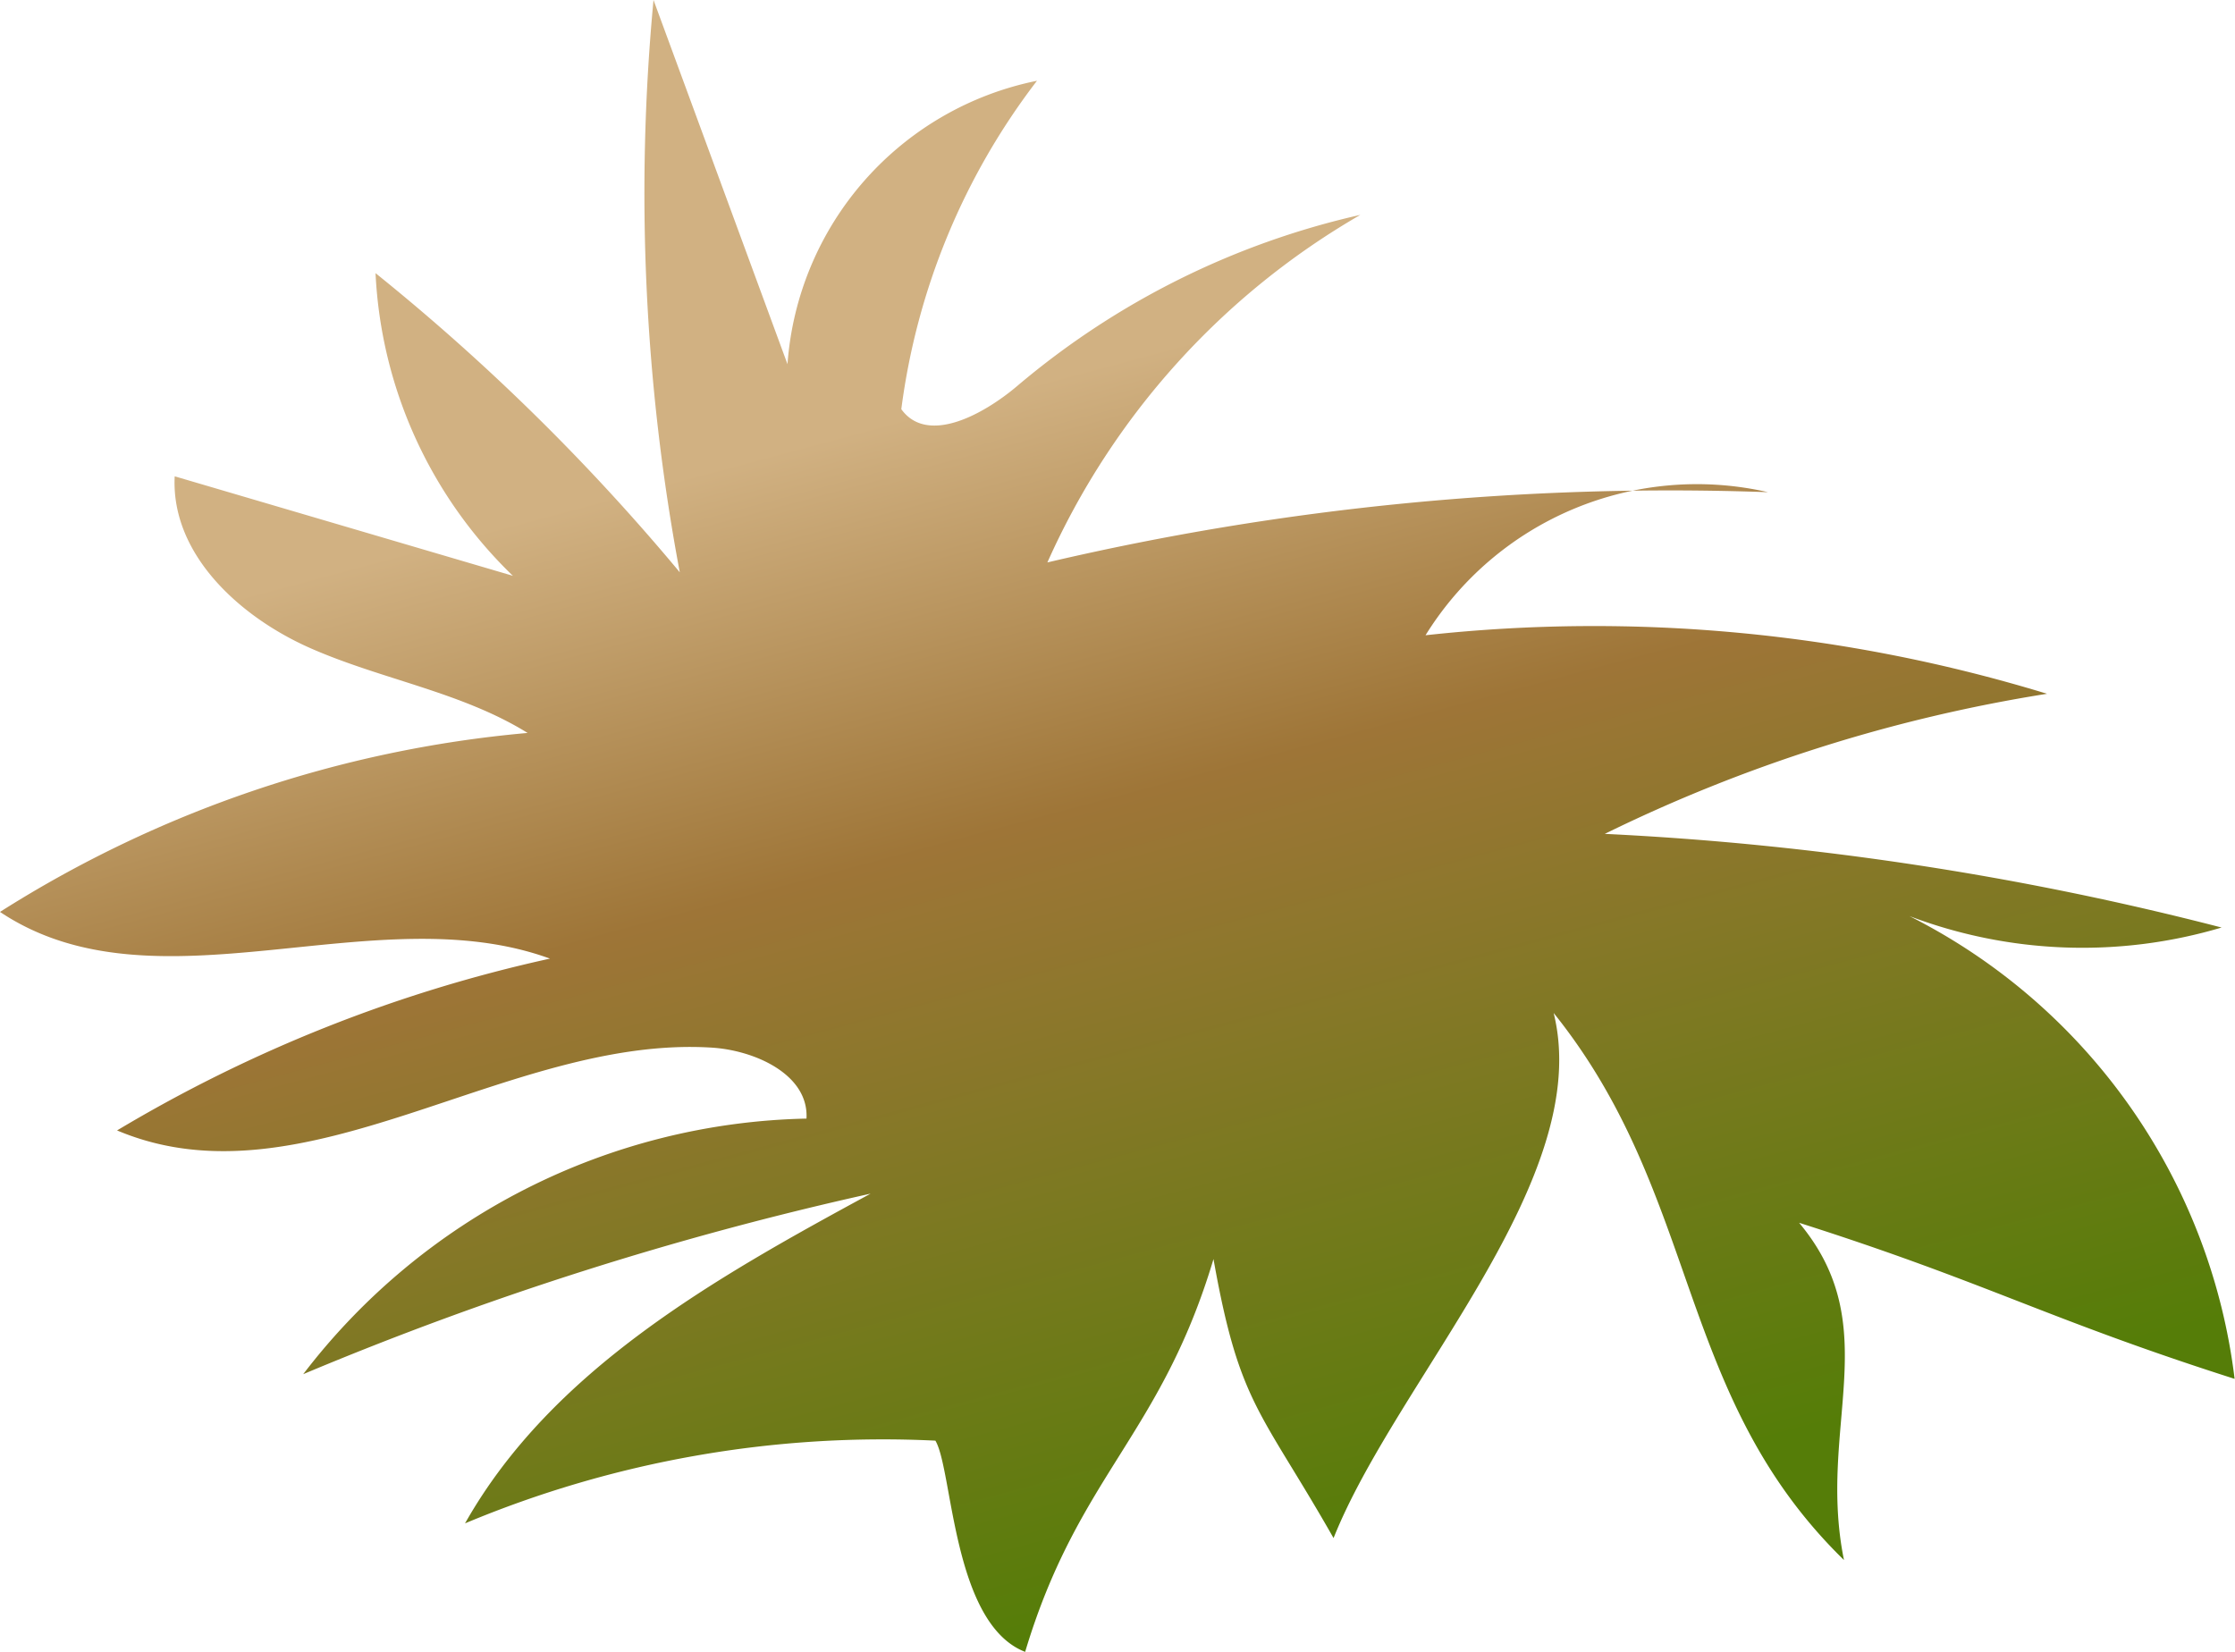 <svg xmlns="http://www.w3.org/2000/svg" xmlns:xlink="http://www.w3.org/1999/xlink" viewBox="0 0 171.82 127.04"><defs><style>.cls-1{fill:url(#linear-gradient);}</style><linearGradient id="linear-gradient" x1="74.67" y1="30.74" x2="98.82" y2="120.73" gradientUnits="userSpaceOnUse"><stop offset="0" stop-color="#d1b182"/><stop offset="0.35" stop-color="#9e7537"/><stop offset="1" stop-color="#557d08"/></linearGradient></defs><g id="Layer_2" data-name="Layer 2"><g id="Trunk"><path class="cls-1" d="M71.91,110.76a83.15,83.15,0,0,0-36.16,6.36C42.43,105.29,55,98.24,66.93,91.77a255.54,255.54,0,0,0-43.62,13.88A50,50,0,0,1,62,86c.19-3.4-4-5.27-7.34-5.46C39,79.6,23.42,93,9,86.91A111.31,111.31,0,0,1,42.28,73.7C28.76,68.77,12,78.13,0,70.11A90.64,90.64,0,0,1,40.56,56.35c-5.08-3.15-11.2-4.1-16.68-6.51S13.13,42.59,13.43,36.62l26,7.65A34.61,34.61,0,0,1,28.87,21a165.35,165.35,0,0,1,23.39,23A157.76,157.76,0,0,1,50.24,0l10.3,28A24,24,0,0,1,79.72,6.21,52.57,52.57,0,0,0,69.29,31.46c2,2.77,6.32.42,8.94-1.81a61.89,61.89,0,0,1,26.35-13.13A58.25,58.25,0,0,0,80.52,43.24a209.85,209.85,0,0,1,55.4-5.4,24.54,24.54,0,0,0-26.33,11,119,119,0,0,1,47.78,4.5,119.56,119.56,0,0,0-34,10.77,234.52,234.52,0,0,1,47.42,7.2,37.52,37.52,0,0,1-24-.88,46.05,46.05,0,0,1,25,35.58c-14.49-4.63-19-7.39-33.48-12,6.7,8,1.37,15.74,3.45,25.93-13-12.68-10.95-27.9-22.32-42.06,3.16,12.73-12.06,28.19-16.92,40.37C96.9,108.38,95.28,108,93.29,96.8,89.23,110.38,82.87,113.46,78.81,127,73.22,124.83,73.25,113,71.91,110.76Z"/></g></g></svg>